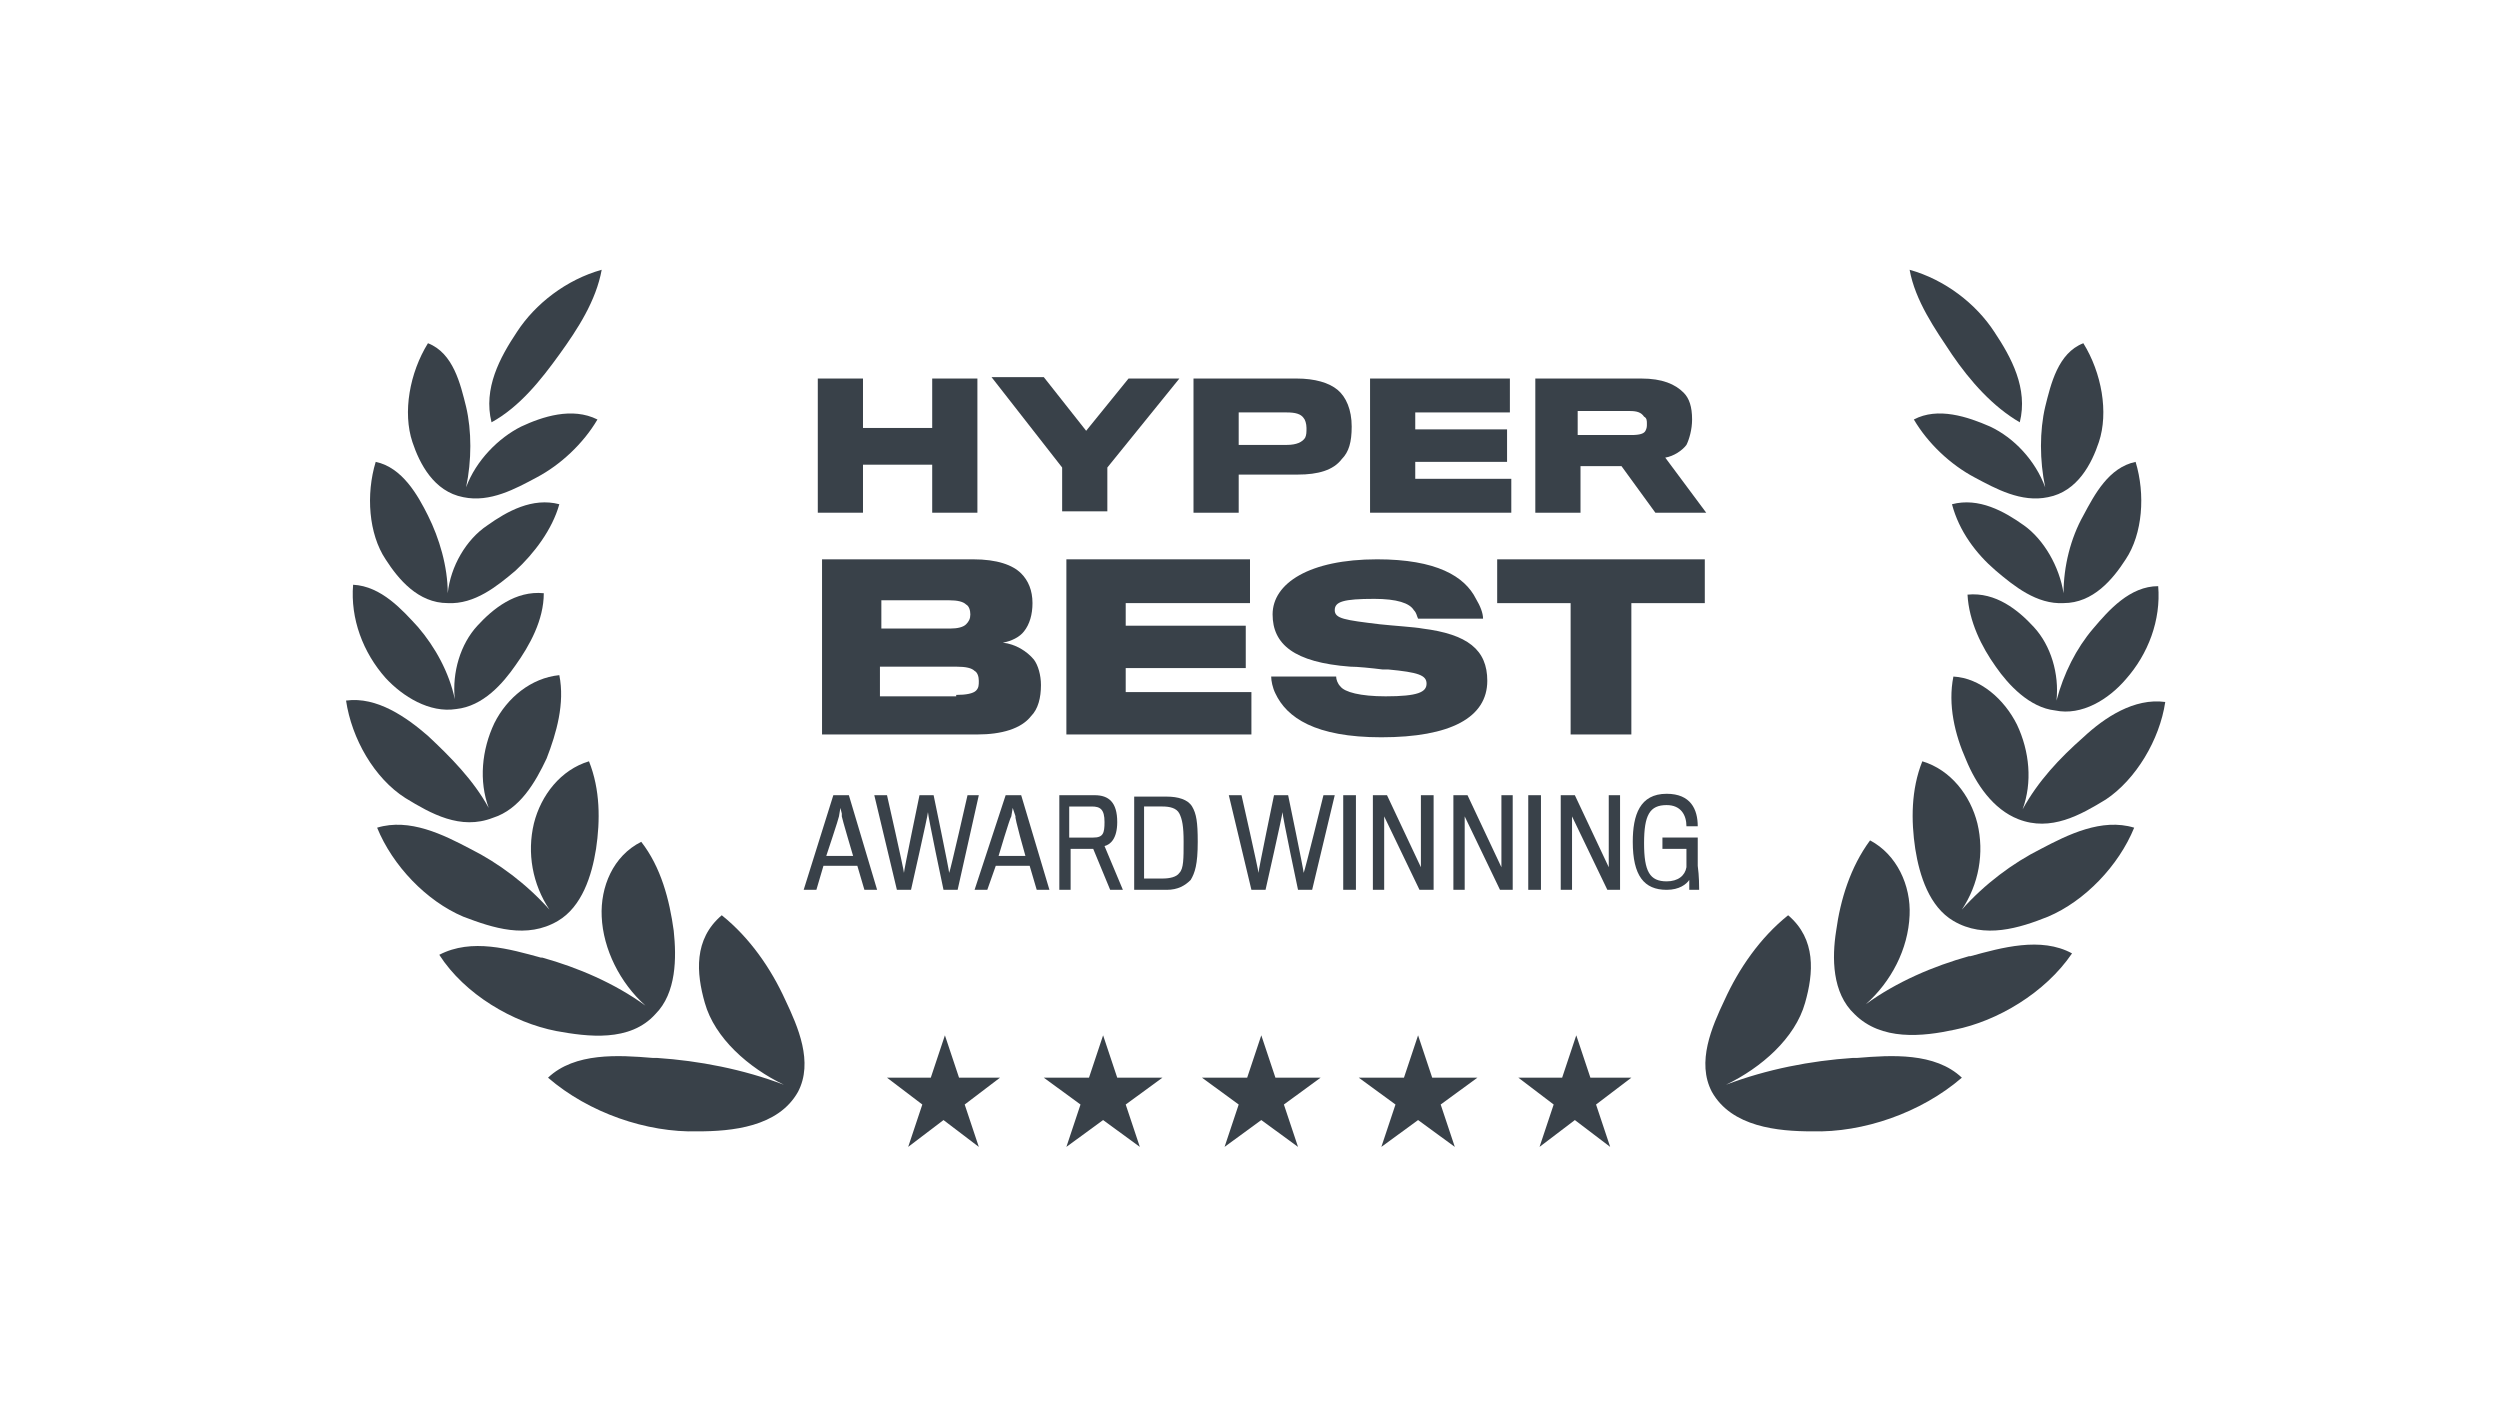 <?xml version="1.0" encoding="utf-8"?>
<!-- Generator: Adobe Illustrator 25.0.0, SVG Export Plug-In . SVG Version: 6.00 Build 0)  -->
<svg version="1.1" id="Layer_1" xmlns="http://www.w3.org/2000/svg" xmlns:xlink="http://www.w3.org/1999/xlink" x="0px" y="0px"
	 viewBox="0 0 177 100" style="enable-background:new 0 0 177 100;" xml:space="preserve">
<style type="text/css">
	.st0{fill:#394149;}
	.st1{fill-rule:evenodd;clip-rule:evenodd;fill:#394149;}
</style>
<g>
	<path class="st0" d="M143,29.9c0.6-2.4-0.6-4.6-1.8-6.4c-1.3-2-3.5-3.7-6-4.4c0.4,2.2,1.8,4.2,3,6C139.5,27,141.1,28.8,143,29.9z"
		/>
	<path class="st0" d="M36.6,23.5c-1.2,1.8-2.4,4-1.8,6.4c2-1.1,3.5-3,4.8-4.8c1.3-1.8,2.6-3.8,3-6C40.1,19.8,37.9,21.5,36.6,23.5z"
		/>
	<path class="st0" d="M33,34.5c0.4-1.9,0.4-4,0-5.7c-0.4-1.6-0.9-3.8-2.7-4.5c-1.3,2.1-1.8,4.9-1.1,7c0.5,1.5,1.5,3.5,3.6,3.9
		c1.9,0.4,3.7-0.6,5.2-1.4c1.7-0.9,3.3-2.4,4.3-4.1c-1.8-0.9-3.9-0.2-5.4,0.5C35.3,31,33.7,32.6,33,34.5z"/>
	<path class="st0" d="M69.2,26.8v9.5h-3.2v-3.4h-4.9v3.4h-3.2v-9.5h3.2v3.5h4.9v-3.5H69.2z"/>
	<path class="st0" d="M79.9,26.8h3.6l-5.1,6.3v3.1h-3.2v-3.1l-5-6.4h3.7l3,3.8L79.9,26.8z"/>
	<path class="st1" d="M95.7,30.2c0-1.2-0.4-2.1-1-2.6c-0.6-0.5-1.6-0.8-2.9-0.8h-7.3v9.5h3.2v-2.7c0,0,3.7,0,4.2,0
		c1.4,0,2.5-0.3,3.1-1.1C95.5,32,95.7,31.3,95.7,30.2z M92.5,30.3c0,0.3,0,0.5-0.1,0.7c-0.2,0.3-0.6,0.5-1.3,0.5h-3.4v-2.3h3.4
		c0.6,0,1,0.1,1.2,0.4C92.4,29.7,92.5,30,92.5,30.3z"/>
	<path class="st0" d="M107,33.9v2.4H97v-9.5h9.9v2.4h-6.7v1.2h6.5v2.3h-6.5v1.2H107z"/>
	<path class="st1" d="M119.8,29.7c0-0.9-0.2-1.5-0.6-1.9c-0.6-0.6-1.5-1-3-1h-7.5v9.5h3.2V33h2.9l2.4,3.3h3.6l-2.9-3.9
		c0.6-0.1,1.2-0.5,1.5-0.9C119.6,31.1,119.8,30.4,119.8,29.7z M116.6,30c0,0.2,0,0.3-0.1,0.5c-0.1,0.2-0.4,0.3-1,0.3h-3.8v-1.7h3.7
		c0.5,0,0.8,0.1,1,0.4C116.6,29.6,116.6,29.8,116.6,30z"/>
	<path class="st0" d="M105.3,48.2c0-2.2-1.4-3.3-4.6-3.7c-0.5-0.1-2.1-0.2-3-0.3c-2.5-0.3-3.2-0.4-3.2-1c0-0.6,0.6-0.8,2.8-0.8
		c1.6,0,2.5,0.3,2.8,0.8c0.2,0.2,0.2,0.4,0.3,0.6h4.6c0-0.4-0.2-0.9-0.5-1.4c-0.8-1.6-2.8-2.8-7-2.8c-4.8,0-7.4,1.7-7.4,3.9
		c0,2.1,1.5,3.4,5.5,3.7c0.5,0,1.5,0.1,2.3,0.2l0,0l0,0l0.4,0c2.1,0.2,2.7,0.4,2.7,1c0,0.6-0.6,0.9-2.9,0.9c-1.8,0-2.9-0.3-3.2-0.7
		c-0.2-0.2-0.3-0.5-0.3-0.7h-4.6c0,0.3,0.1,0.8,0.3,1.2c0.8,1.7,2.8,3.1,7.5,3.1C102.7,52.2,105.3,50.8,105.3,48.2z"/>
	<path class="st1" d="M73.7,48.5c0,0.9-0.2,1.7-0.7,2.2c-0.7,0.9-2.1,1.3-3.8,1.3h-11V39.6h10.7c1.7,0,2.8,0.4,3.4,1
		c0.5,0.5,0.8,1.2,0.8,2.1c0,0.8-0.2,1.5-0.6,2c-0.3,0.4-0.9,0.7-1.5,0.8c0.9,0.1,1.7,0.6,2.2,1.2C73.5,47.1,73.7,47.8,73.7,48.5z
		 M68.4,44.2c0.2-0.2,0.3-0.4,0.3-0.7c0-0.3-0.1-0.6-0.3-0.7c-0.2-0.2-0.6-0.3-1.2-0.3h-4.8v2h4.9C67.8,44.5,68.2,44.4,68.4,44.2z
		 M67.7,49.2c0.7,0,1.2-0.1,1.4-0.3c0.2-0.2,0.2-0.4,0.2-0.7c0-0.3-0.1-0.6-0.3-0.7c-0.2-0.2-0.6-0.3-1.3-0.3h-5.4v2.1H67.7z"/>
	<path class="st0" d="M88.6,49V52H75.5V39.6h13v3.1h-8.8v1.6h8.5v3h-8.5V49H88.6z"/>
	<path class="st0" d="M120.7,39.6v3.1h-5.2V52h-4.3v-9.3h-5.2v-3.1H120.7z"/>
	<path class="st0" d="M120.3,63L120.3,63l-0.7,0l0-0.7c-0.2,0.3-0.7,0.7-1.6,0.7c-1.6,0-2.4-1-2.4-3.4c0-1.9,0.5-3.4,2.4-3.4
		c1.7,0,2.2,1.1,2.2,2.3h-0.8c0-0.8-0.4-1.5-1.4-1.5c-1.2,0-1.6,0.7-1.6,2.7c0,2,0.4,2.7,1.6,2.7c0.8,0,1.3-0.4,1.4-1v-1.3h-1.7
		v-0.8h2.5v2C120.3,62,120.3,62.8,120.3,63L120.3,63L120.3,63z"/>
	<path class="st1" d="M60.7,61.3h-2.4L57.8,63h-0.9l2.1-6.7h1.1l2,6.7h-0.9L60.7,61.3z M58.5,60.6h1.9c0,0-0.8-2.7-0.8-2.8l0-0.2
		l-0.1-0.4c0,0-0.1,0.6-0.1,0.6C59.4,57.9,58.5,60.6,58.5,60.6z"/>
	<path class="st0" d="M68.5,56.3h0.8L67.8,63h-1c0,0-1.1-5.2-1.1-5.5c0,0.2-1.2,5.5-1.2,5.5h-1l-1.6-6.7h0.9c0,0,1.2,5.3,1.2,5.5
		c0-0.2,1.1-5.5,1.1-5.5h1c0,0,1.1,5.3,1.1,5.5C67.3,61.6,68.5,56.3,68.5,56.3z"/>
	<path class="st1" d="M70.5,61.3h2.4l0.5,1.7h0.9l-2-6.7h-1.1L69,63h0.9L70.5,61.3z M72.6,60.6h-1.9c0,0,0.8-2.7,0.9-2.8
		c0,0,0.1-0.6,0.1-0.6l0.1,0.3l0.1,0.3C71.8,57.8,72.6,60.6,72.6,60.6z"/>
	<path class="st1" d="M77.5,56.3c1,0,1.6,0.5,1.6,1.9c0,1.2-0.5,1.6-0.9,1.7l1.3,3.1h-0.9l-1.2-2.9h-1.6V63h-0.8v-6.7H77.5z
		 M77.4,59.3c0.7,0,0.8-0.3,0.8-1.1c0-0.9-0.3-1.1-0.9-1.1h-1.6v2.2H77.4z"/>
	<path class="st1" d="M84.3,62.3c0.3-0.5,0.5-1.1,0.5-2.7c0-1.4-0.1-2-0.4-2.5c-0.3-0.5-1-0.7-1.8-0.7h-2.3V63h2.3
		C83.4,63,83.9,62.7,84.3,62.3z M83.5,61.8c-0.2,0.3-0.7,0.4-1.2,0.4h-1.3v-5.1h1.3c0.5,0,1,0.1,1.2,0.5c0.2,0.4,0.3,0.9,0.3,2
		C83.8,60.8,83.8,61.5,83.5,61.8z"/>
	<path class="st0" d="M93.7,56.3h0.8L92.9,63h-1c0,0-1.1-5.2-1.1-5.5c0,0.2-1.2,5.5-1.2,5.5h-1L87,56.3h0.9c0,0,1.2,5.3,1.2,5.5
		c0-0.2,1.1-5.5,1.1-5.5h1c0,0,1.1,5.3,1.1,5.5C92.4,61.6,93.7,56.3,93.7,56.3z"/>
	<path class="st0" d="M96,63v-6.7h-0.9V63H96z"/>
	<path class="st0" d="M101.5,56.3V63h-1l-2.5-5.2V63h-0.8v-6.7h1l2.4,5.1v-5.1H101.5z"/>
	<path class="st0" d="M107.1,63v-6.7h-0.8v5.1l-2.4-5.1h-1V63h0.8v-5.2l2.5,5.2H107.1z"/>
	<path class="st0" d="M109.1,56.3V63h-0.9v-6.7H109.1z"/>
	<path class="st0" d="M114.7,63v-6.7h-0.8v5.1l-2.4-5.1h-1V63h0.8v-5.2l2.5,5.2H114.7z"/>
	<path class="st0" d="M67.9,76.3l-1-3l-1,3h-3.1l2.5,1.9l-1,3l2.5-1.9l2.5,1.9l-1-3l2.5-1.9H67.9z"/>
	<path class="st0" d="M78.1,73.3l1,3h3.2l-2.6,1.9l1,3l-2.6-1.9l-2.6,1.9l1-3l-2.6-1.9h3.2L78.1,73.3z"/>
	<path class="st0" d="M90.3,76.3l-1-3l-1,3h-3.2l2.6,1.9l-1,3l2.6-1.9l2.6,1.9l-1-3l2.6-1.9H90.3z"/>
	<path class="st0" d="M100.4,73.3l1,3h3.2l-2.6,1.9l1,3l-2.6-1.9l-2.6,1.9l1-3l-2.6-1.9h3.2L100.4,73.3z"/>
	<path class="st0" d="M112.6,76.3l-1-3l-1,3h-3.1l2.5,1.9l-1,3l2.5-1.9l2.5,1.9l-1-3l2.5-1.9H112.6z"/>
	<path class="st0" d="M31.7,42.7c-2.1,0-3.5-1.7-4.4-3.1c-1.2-1.8-1.4-4.6-0.7-6.9c1.9,0.4,3,2.4,3.7,3.8c0.8,1.6,1.4,3.6,1.4,5.5
		c0.2-1.9,1.3-3.8,2.8-4.8c1.4-1,3.2-2,5.1-1.5c-0.5,1.8-1.8,3.5-3.1,4.7C35.2,41.5,33.6,42.8,31.7,42.7z"/>
	<path class="st0" d="M32.3,50.2c-1.9,0.3-3.8-0.9-5-2.2c-1.6-1.8-2.5-4.2-2.3-6.6c2,0.1,3.5,1.8,4.6,3c1.2,1.4,2.2,3.2,2.6,5.1
		c-0.2-1.9,0.4-3.9,1.6-5.2c1.1-1.2,2.7-2.5,4.7-2.3c0,1.9-1,3.7-2,5.1C35.6,48.4,34.2,50,32.3,50.2z"/>
	<path class="st0" d="M34.9,57.9c-2.3,0.9-4.4-0.3-6.2-1.4c-2.2-1.4-3.8-4.2-4.2-6.9c2.2-0.3,4.3,1.2,5.8,2.5
		c1.6,1.5,3.2,3.1,4.3,5.1c-0.7-1.9-0.5-4.1,0.4-6c0.9-1.8,2.6-3.2,4.6-3.4c0.4,2-0.2,4.1-0.9,5.9C37.9,55.4,36.8,57.3,34.9,57.9z"
		/>
	<path class="st0" d="M39.5,65.2c1.7-1,2.4-3.2,2.7-5.1c0.3-2,0.3-4.2-0.5-6.2c-2,0.6-3.4,2.4-3.9,4.4c-0.5,2.1-0.1,4.3,1.1,6.1
		c-1.6-1.8-3.6-3.3-5.6-4.3c-1.9-1-4.3-2.2-6.6-1.5c1.1,2.7,3.5,5.2,6.1,6.3C34.9,65.7,37.3,66.5,39.5,65.2z"/>
	<path class="st0" d="M46.4,71.8c1.5-1.5,1.5-4,1.3-5.9c-0.3-2.2-0.9-4.5-2.3-6.3c-2,1-2.9,3.2-2.8,5.3c0.1,2.3,1.3,4.7,3.1,6.3
		c-2.2-1.6-4.8-2.7-7.3-3.4l-0.1,0c-2.2-0.6-4.9-1.4-7.2-0.2c1.8,2.8,5.2,4.8,8.3,5.4C41.6,73.4,44.6,73.8,46.4,71.8z"/>
	<path class="st0" d="M56.5,77.3c1.1-2.1,0-4.6-0.9-6.5c-1-2.2-2.5-4.4-4.5-6c-2,1.7-1.8,4.1-1.2,6.2c0.7,2.5,3.1,4.6,5.6,5.8
		c-2.9-1.1-6-1.7-9-1.9l-0.3,0c-2.4-0.2-5.5-0.4-7.4,1.4c2.9,2.5,7,3.9,10.6,3.8C51.8,80.1,55.1,79.8,56.5,77.3z"/>
	<path class="st0" d="M140.9,30.2c1.7,0.8,3.2,2.4,3.9,4.3c-0.4-1.9-0.4-4,0-5.7c0.4-1.6,0.9-3.8,2.7-4.5c1.3,2.1,1.8,4.9,1.1,7
		c-0.5,1.5-1.5,3.5-3.6,3.9c-1.9,0.4-3.7-0.6-5.2-1.4c-1.7-0.9-3.3-2.4-4.3-4.1C137.2,28.8,139.3,29.5,140.9,30.2z"/>
	<path class="st0" d="M143.3,37.2c1.4,1,2.5,2.9,2.8,4.8c0-1.9,0.5-3.9,1.4-5.5c0.8-1.5,1.8-3.4,3.7-3.8c0.7,2.3,0.5,5.1-0.7,6.9
		c-0.9,1.4-2.3,3.1-4.4,3.1c-1.9,0.1-3.5-1.2-4.8-2.3c-1.4-1.2-2.6-2.8-3.1-4.7C140.1,35.2,141.9,36.2,143.3,37.2z"/>
	<path class="st0" d="M144,44.4c1.2,1.3,1.8,3.3,1.6,5.2c0.5-1.9,1.4-3.7,2.6-5.1c1.1-1.3,2.6-3,4.6-3c0.2,2.4-0.7,4.8-2.3,6.6
		c-1.2,1.4-3.1,2.6-5,2.2c-1.8-0.2-3.3-1.8-4.2-3.1c-1-1.4-1.9-3.2-2-5.1C141.3,41.9,142.9,43.2,144,44.4z"/>
	<path class="st0" d="M142.8,51.3c0.9,1.9,1.1,4.1,0.4,6c1.1-2,2.6-3.6,4.3-5.1c1.5-1.4,3.6-2.8,5.8-2.5c-0.4,2.7-2.1,5.5-4.2,6.9
		c-1.8,1.1-3.9,2.3-6.2,1.4c-1.8-0.7-3-2.5-3.7-4.2c-0.8-1.8-1.3-3.9-0.9-5.9C140.2,48,141.9,49.5,142.8,51.3z"/>
	<path class="st0" d="M140,58.3c0.5,2.1,0.1,4.3-1.1,6.1c1.6-1.8,3.6-3.3,5.6-4.3c1.9-1,4.3-2.2,6.6-1.5c-1.1,2.7-3.5,5.2-6.1,6.3
		c-2,0.8-4.5,1.6-6.7,0.3c-1.7-1-2.4-3.2-2.7-5.1c-0.3-2-0.3-4.2,0.5-6.2C138.1,54.5,139.5,56.3,140,58.3z"/>
	<path class="st0" d="M130,65.9c-0.3,1.9-0.3,4.4,1.3,5.9c1.9,1.9,4.8,1.6,7.1,1.1c3-0.6,6.4-2.6,8.3-5.4c-2.2-1.2-5-0.4-7.2,0.2
		l-0.1,0c-2.5,0.7-5.1,1.8-7.3,3.4c1.8-1.6,3-3.9,3.1-6.3c0.1-2.1-0.9-4.3-2.8-5.3C131,61.4,130.3,63.7,130,65.9z"/>
	<path class="st0" d="M121.2,77.3c1.4,2.5,4.7,2.8,7.1,2.8c3.6,0.1,7.7-1.3,10.6-3.8c-1.9-1.8-5-1.6-7.4-1.4l-0.3,0
		c-3,0.2-6.1,0.8-9,1.9c2.5-1.2,4.9-3.3,5.6-5.8c0.6-2.1,0.8-4.5-1.2-6.2c-2,1.6-3.5,3.8-4.5,6C121.2,72.7,120.1,75.2,121.2,77.3
		L121.2,77.3z"/>
</g>
</svg>
